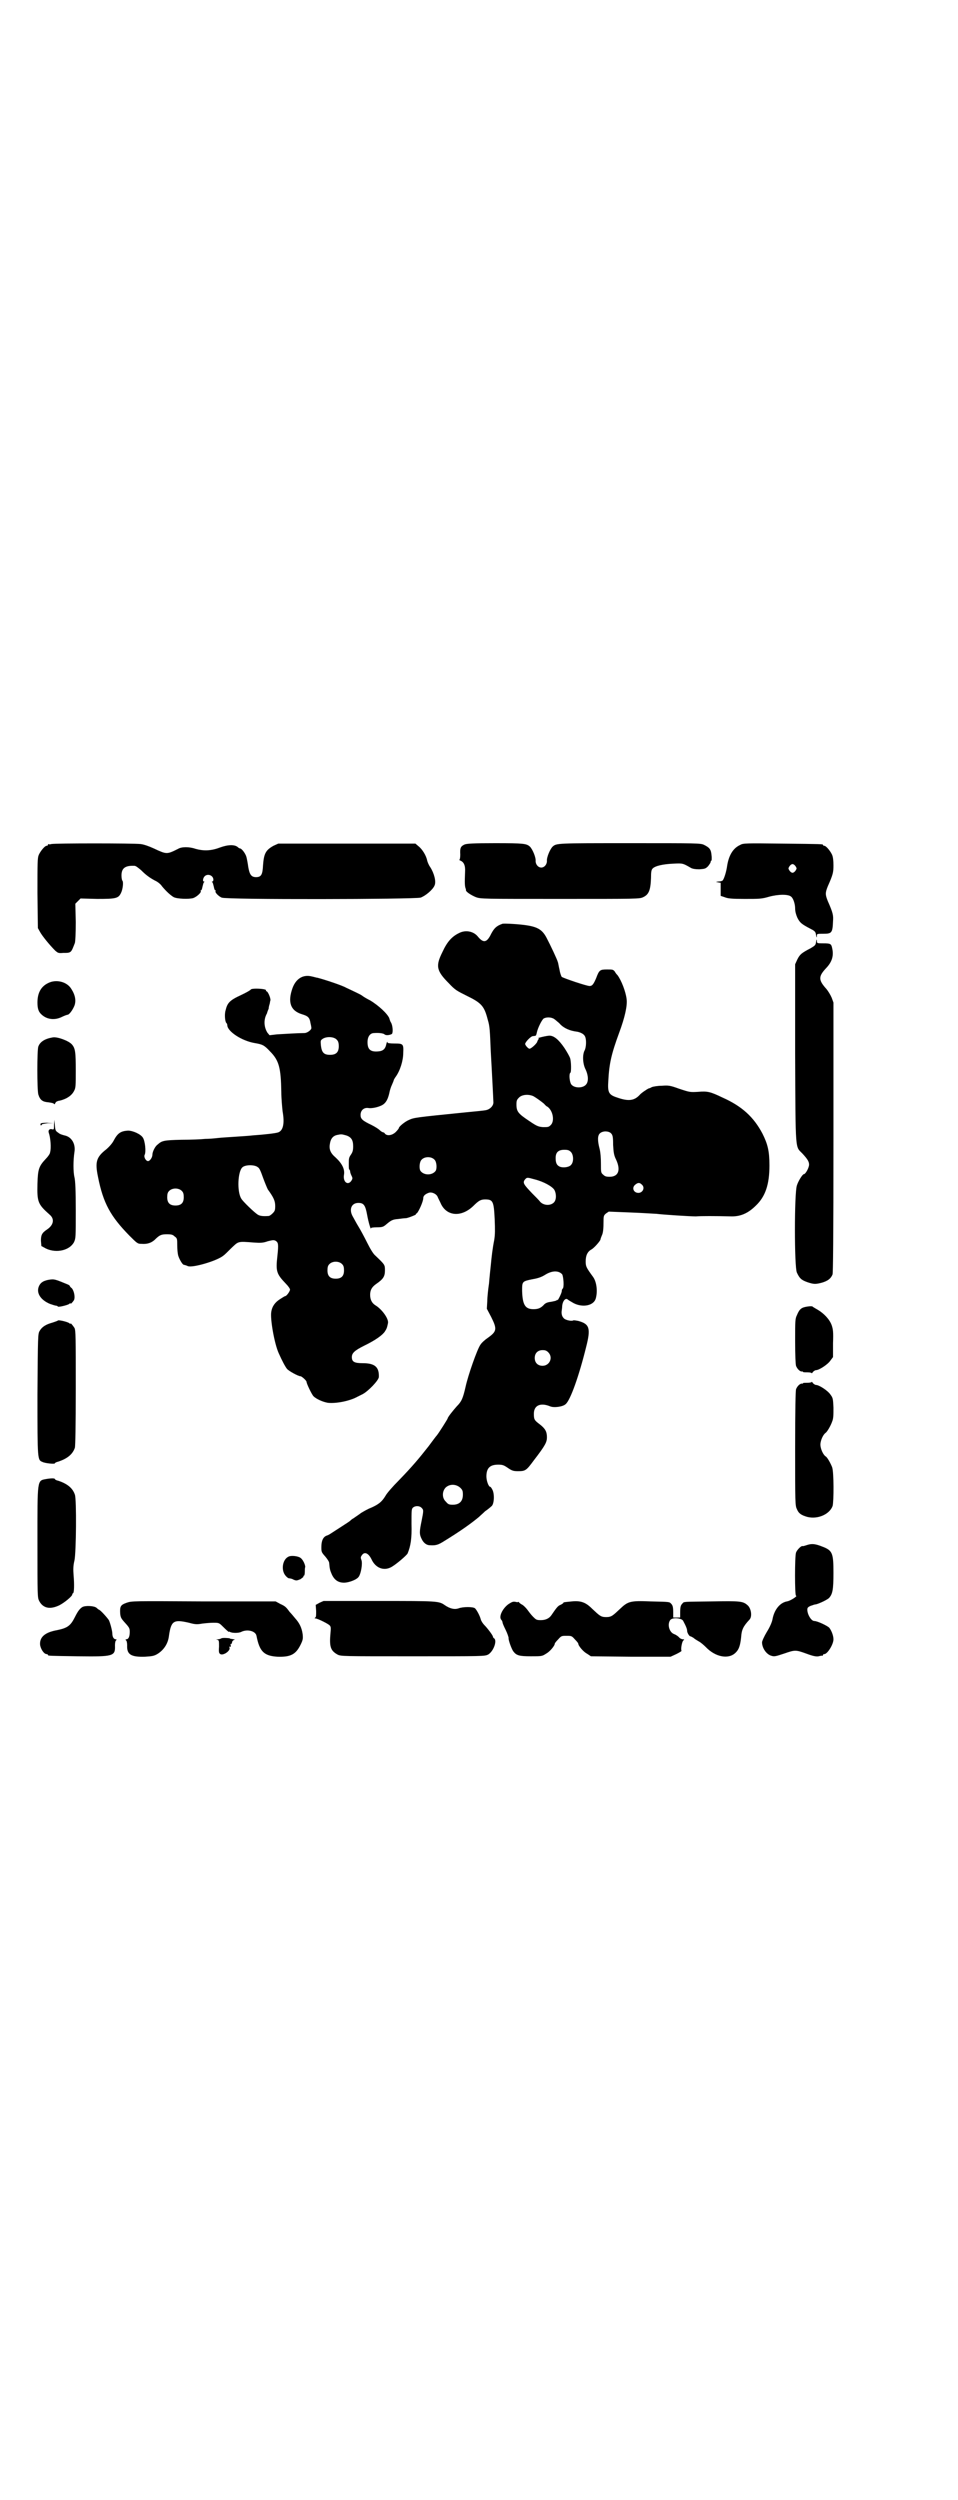 <?xml version="1.0" standalone="no"?>
<!DOCTYPE svg PUBLIC "-//W3C//DTD SVG 20010904//EN"
 "http://www.w3.org/TR/2001/REC-SVG-20010904/DTD/svg10.dtd">
<svg version="1.0" xmlns="http://www.w3.org/2000/svg"
 width="1100pt" height="2870pt" viewBox="0 0 1100 2870"
 preserveAspectRatio="xMidYMid meet">
<g transform="translate(0,2870) scale(0.5,-0.5)"
fill="#000000" stroke="none">
<path d="M118 3802 c-3 -1 -6 -1 -7 0 0 0 -1 0 -1 -2 0 -1 -1 -2 -3 -2 -4 0
-14 -12 -18 -21 -3 -7 -3 -18 -3 -88 l1 -80 5 -9 c5 -9 21 -29 35 -43 6 -5 7
-6 18 -5 19 0 18 0 27 23 1 4 2 20 2 48 l-1 42 6 6 6 6 38 -1 c43 0 49 1 55
14 4 8 6 25 3 28 -1 1 -2 6 -2 12 0 17 9 23 30 22 3 0 9 -5 15 -10 11 -11 19
-17 32 -24 5 -2 13 -8 16 -13 10 -12 20 -21 27 -25 8 -4 35 -5 45 -2 8 3 19
13 17 16 -1 1 0 2 1 2 1 0 2 3 3 8 1 4 2 8 3 10 2 1 2 2 0 2 -3 0 -2 8 2 12 7
7 20 2 20 -8 0 -2 -1 -4 -2 -4 -2 0 -2 -1 0 -2 1 -2 2 -6 3 -10 1 -5 2 -8 3
-8 1 0 2 -1 1 -2 -2 -3 7 -12 14 -15 11 -5 441 -4 457 0 11 4 28 18 32 28 4 9
-1 28 -10 42 -3 4 -6 11 -7 15 -2 11 -11 26 -20 33 l-7 6 -158 0 -157 0 -11
-5 c-18 -10 -22 -18 -24 -45 -1 -21 -4 -27 -16 -27 -11 0 -15 6 -18 24 -1 8
-3 18 -4 22 -2 8 -11 20 -15 20 -1 0 -3 1 -5 3 -7 6 -22 6 -41 -1 -21 -8 -38
-8 -56 -3 -14 5 -32 5 -40 0 -26 -13 -26 -13 -56 1 -11 5 -22 9 -30 10 -17 2
-198 2 -205 0z"/>
<path d="M1067 3801 c-9 -4 -11 -8 -10 -23 0 -7 -1 -12 -2 -12 -1 0 0 -1 2 -2
8 -3 12 -11 11 -26 -1 -26 -1 -33 2 -40 0 -1 0 -2 0 -2 0 -4 13 -12 23 -16 11
-4 16 -4 193 -4 178 0 183 0 191 4 13 6 17 16 18 44 0 15 1 19 4 22 6 6 24 10
48 11 21 1 21 1 40 -10 4 -2 10 -3 19 -3 12 1 14 1 20 7 3 4 6 8 6 10 0 2 1 3
2 3 0 0 1 5 0 12 -1 14 -5 18 -17 24 -8 4 -15 4 -171 4 -168 0 -168 0 -177 -8
-6 -6 -14 -25 -13 -33 0 -8 -6 -15 -13 -15 -7 0 -13 7 -13 15 1 8 -7 27 -13
33 -8 7 -13 8 -80 8 -50 0 -65 -1 -70 -3z"/>
<path d="M1700 3800 c-16 -7 -26 -23 -30 -47 -2 -15 -7 -30 -10 -34 -1 -2 -6
-3 -10 -3 -7 -1 -7 -1 -1 -2 l6 -1 0 -15 0 -15 9 -3 c7 -3 16 -4 46 -4 34 0
39 0 56 5 22 6 45 6 51 0 5 -4 9 -17 9 -27 0 -7 2 -14 5 -21 6 -12 10 -15 31
-26 10 -5 11 -7 12 -14 1 -6 2 -7 2 -2 0 5 0 5 15 5 19 0 21 2 22 29 1 13 0
19 -12 46 -6 15 -6 19 0 34 12 27 13 32 13 48 0 11 -1 19 -3 24 -4 9 -14 21
-18 21 -2 0 -3 1 -3 2 0 2 -2 2 -94 3 -82 1 -90 1 -96 -3z m127 -49 c3 -5 3
-5 0 -10 -2 -3 -5 -5 -7 -5 -2 0 -5 2 -7 5 -3 5 -3 5 0 10 2 3 5 5 7 5 2 0 5
-2 7 -5z"/>
<path d="M1154 3619 c-14 -5 -19 -10 -26 -23 -10 -21 -18 -22 -31 -6 -10 12
-28 15 -42 8 -17 -8 -28 -20 -39 -44 -16 -32 -14 -43 15 -72 14 -15 18 -17 40
-28 35 -17 41 -24 49 -55 5 -16 5 -26 7 -73 1 -19 2 -35 2 -36 0 -1 1 -18 2
-38 1 -20 2 -39 2 -42 1 -8 -7 -17 -17 -19 -4 -1 -25 -3 -46 -5 -119 -12 -119
-12 -132 -18 -9 -4 -22 -15 -22 -18 0 -1 -3 -5 -7 -9 -8 -8 -20 -10 -25 -4 -1
2 -3 3 -4 3 -1 0 -5 2 -8 5 -3 3 -11 8 -19 12 -21 10 -25 14 -25 23 0 10 7 17
17 16 10 -2 28 3 35 8 7 5 11 13 14 26 1 6 4 15 6 19 2 5 4 9 4 10 0 1 2 5 5
9 10 14 17 37 17 54 1 21 0 22 -20 22 -11 0 -16 1 -16 2 0 4 -2 1 -3 -4 -2
-10 -7 -15 -17 -16 -19 -2 -26 4 -26 21 0 13 6 21 15 21 13 1 22 -1 24 -3 3
-3 12 -2 17 1 3 3 2 19 -2 26 -1 1 -3 6 -4 10 -4 10 -24 29 -44 41 -6 3 -15 8
-20 12 -5 3 -14 7 -20 10 -6 3 -13 6 -15 7 -8 5 -50 19 -66 23 -2 0 -8 2 -13
3 -20 5 -36 -5 -44 -26 -12 -33 -5 -53 22 -61 13 -4 17 -7 19 -20 1 -4 2 -9 2
-11 1 -4 -9 -12 -16 -12 -13 0 -47 -2 -63 -3 l-17 -2 -5 6 c-8 13 -9 30 -1 44
1 4 3 9 4 11 0 3 1 7 2 10 1 3 1 7 2 9 1 5 -6 21 -9 21 -1 0 -2 1 -1 2 1 2 -9
4 -23 4 -7 0 -12 -1 -12 -2 0 -1 -10 -7 -23 -13 -26 -12 -31 -18 -35 -35 -3
-10 -1 -27 2 -29 1 -1 2 -3 2 -5 0 -14 33 -36 63 -41 18 -3 22 -5 35 -19 21
-21 25 -38 26 -93 0 -15 2 -36 3 -45 5 -28 1 -44 -10 -48 -5 -2 -30 -5 -59 -7
-7 -1 -25 -2 -39 -3 -14 -1 -33 -2 -41 -3 -8 -1 -21 -2 -29 -2 -8 -1 -32 -2
-54 -2 -41 -1 -45 -2 -55 -11 -6 -4 -12 -17 -12 -23 0 -7 -6 -15 -10 -15 -5 0
-10 9 -8 14 4 7 1 33 -4 40 -5 8 -23 16 -34 16 -17 -1 -24 -6 -33 -23 -3 -6
-10 -14 -17 -20 -23 -18 -26 -29 -19 -63 12 -61 29 -91 72 -135 18 -18 19 -19
28 -19 13 -1 22 2 30 9 11 11 15 13 28 13 11 0 14 -1 18 -5 6 -4 6 -6 6 -20 0
-9 1 -19 2 -23 2 -8 10 -22 13 -22 3 -1 5 -1 9 -3 10 -5 68 12 82 24 2 1 10 9
18 17 17 16 14 16 52 13 15 -1 21 -1 32 3 12 3 14 3 18 1 6 -4 7 -7 4 -35 -4
-35 -2 -41 19 -63 6 -6 10 -12 10 -14 0 -4 -8 -15 -11 -15 -1 0 -6 -3 -12 -7
-11 -7 -18 -16 -20 -29 -3 -15 7 -73 17 -95 8 -18 15 -31 19 -36 4 -5 26 -17
31 -17 3 0 14 -10 14 -13 0 -4 12 -29 16 -33 6 -6 21 -13 33 -15 19 -2 50 4
68 14 2 1 8 4 12 6 13 7 36 31 37 39 1 23 -9 32 -37 32 -19 0 -25 3 -25 14 0
9 6 15 28 26 27 13 43 25 48 33 4 6 5 9 7 19 2 10 -14 32 -29 41 -8 5 -12 13
-12 24 0 11 4 18 14 25 16 11 20 17 20 31 0 13 0 13 -22 34 -5 4 -12 16 -19
30 -6 12 -15 29 -20 37 -5 8 -10 18 -13 23 -9 16 -3 31 13 31 12 0 16 -5 20
-27 3 -17 9 -37 9 -31 0 1 4 2 14 2 11 0 14 1 19 5 13 11 16 13 29 14 7 1 16
2 19 2 6 1 26 9 22 9 -1 0 0 1 2 2 4 3 15 27 15 35 0 5 4 9 12 12 7 3 18 -2
21 -9 1 -3 5 -10 8 -17 14 -28 47 -30 74 -4 12 12 17 15 27 15 18 0 20 -4 22
-45 1 -25 1 -35 -1 -48 -4 -20 -6 -38 -8 -59 -1 -9 -3 -28 -4 -41 -2 -13 -4
-32 -4 -41 l-1 -17 10 -19 c14 -28 13 -33 -8 -48 -6 -4 -14 -11 -17 -16 -7
-10 -28 -69 -34 -97 -6 -26 -9 -33 -20 -44 -8 -9 -21 -25 -21 -28 0 -1 -20
-33 -25 -39 -2 -2 -10 -13 -19 -25 -22 -28 -37 -46 -68 -78 -14 -14 -28 -30
-31 -36 -8 -13 -15 -19 -33 -27 -8 -3 -18 -9 -23 -12 -5 -4 -13 -9 -17 -12 -4
-2 -7 -5 -8 -6 -1 -1 -10 -7 -21 -14 -28 -18 -27 -18 -33 -20 -8 -3 -12 -12
-12 -26 0 -11 0 -12 9 -22 5 -6 9 -12 9 -15 1 -13 2 -17 6 -26 6 -13 15 -19
28 -19 11 0 30 7 34 14 5 7 9 30 6 38 -2 5 -2 7 1 11 6 9 15 5 22 -9 9 -20 28
-28 46 -18 12 7 34 26 37 31 7 17 10 34 9 68 0 30 0 34 3 37 5 5 15 5 20 0 5
-5 5 -6 0 -31 -5 -24 -5 -30 0 -40 4 -9 11 -15 19 -15 13 -1 19 1 29 7 41 25
66 43 84 58 3 3 9 8 14 13 6 4 12 9 14 11 7 4 8 28 3 38 -2 4 -4 7 -5 7 -4 0
-9 14 -9 24 0 19 8 27 27 27 10 0 13 -1 23 -8 9 -6 12 -7 23 -7 17 0 19 2 36
25 27 35 30 42 30 53 0 13 -4 20 -17 30 -12 9 -13 11 -13 24 0 19 15 26 37 17
9 -4 30 -1 36 5 11 9 31 66 47 131 11 43 8 53 -18 60 -5 1 -11 2 -12 1 -4 -2
-19 1 -22 6 -4 4 -5 11 -4 17 0 1 1 6 1 10 1 12 8 20 13 15 1 -1 6 -4 13 -8
21 -11 46 -6 51 10 5 17 2 39 -6 50 -16 22 -17 24 -17 36 0 13 4 22 13 27 6 3
20 19 21 23 0 2 2 6 3 9 3 6 4 15 4 35 0 10 1 12 6 16 l6 4 50 -2 c28 -1 55
-3 59 -3 15 -2 78 -6 91 -6 12 1 43 1 83 0 21 0 38 8 55 25 22 21 31 49 31 92
0 33 -4 49 -16 73 -20 38 -47 63 -92 83 -27 13 -34 15 -56 13 -18 -1 -19 -1
-43 7 -22 8 -25 8 -40 7 -10 0 -20 -2 -23 -3 -3 -2 -6 -3 -7 -3 -3 -1 -18 -11
-21 -15 -12 -13 -25 -15 -49 -7 -22 7 -25 11 -23 40 2 39 7 61 25 110 13 35
19 62 17 77 -2 17 -12 43 -21 55 -1 1 -4 4 -6 8 -4 5 -5 5 -18 5 -16 0 -18 -1
-25 -20 -6 -14 -9 -18 -15 -18 -7 0 -60 18 -64 21 -1 1 -4 9 -5 16 -2 8 -3 16
-4 18 -1 5 -17 39 -26 56 -9 17 -19 24 -43 28 -17 3 -53 5 -58 4z m119 -219
c3 -2 7 -6 11 -9 9 -11 24 -18 42 -20 9 -2 16 -6 18 -12 3 -8 2 -23 -1 -30 -6
-10 -5 -32 2 -45 6 -13 7 -27 1 -34 -7 -9 -27 -9 -34 0 -4 5 -6 25 -2 27 2 1
2 26 -1 34 -1 3 -7 14 -13 23 -13 19 -24 28 -34 28 -7 0 -31 -6 -26 -6 2 0 2
-1 1 -2 -1 0 -2 -3 -3 -5 0 -4 -14 -17 -18 -17 -3 0 -10 8 -10 11 0 4 13 18
18 18 3 0 6 1 6 1 1 0 2 3 3 8 2 9 10 26 15 31 6 4 18 4 25 -1z m-499 -48 c3
-3 4 -8 4 -14 0 -14 -6 -20 -20 -20 -14 0 -19 5 -21 21 -1 11 -1 12 3 15 9 7
28 6 34 -2z m451 -129 c7 -4 18 -12 24 -17 2 -2 5 -6 8 -7 13 -9 17 -33 8 -42
-5 -5 -6 -5 -18 -5 -11 1 -14 2 -33 15 -24 16 -28 21 -28 37 0 9 1 11 6 16 7
7 22 8 33 3z m178 -85 c4 -4 5 -8 5 -27 1 -18 2 -24 7 -34 11 -24 5 -39 -15
-39 -8 0 -11 1 -15 5 -5 4 -5 6 -5 25 0 14 -1 26 -3 34 -5 19 -5 31 1 36 7 6
20 5 25 0z m-608 -5 c12 -4 16 -11 16 -25 0 -9 -1 -13 -5 -19 -5 -7 -5 -10 -5
-21 0 -7 0 -13 1 -13 1 -1 2 -3 2 -4 0 -2 1 -6 3 -10 3 -6 3 -7 0 -12 -8 -12
-20 -3 -17 14 2 12 -4 25 -19 39 -13 11 -16 20 -13 34 2 10 7 16 16 18 10 2
10 2 21 -1z m516 -38 c6 -6 7 -22 1 -29 -4 -6 -18 -8 -26 -5 -7 3 -10 8 -10
20 0 13 6 19 20 19 8 0 11 -1 15 -5z m-313 -18 c5 -5 6 -21 2 -26 -8 -10 -26
-10 -34 0 -4 5 -3 21 2 26 7 8 23 8 30 0z m-406 -17 c4 -2 7 -10 12 -24 4 -11
9 -23 11 -27 13 -18 17 -26 17 -38 0 -10 -1 -12 -6 -17 -3 -3 -7 -6 -9 -6 -13
-1 -20 0 -25 3 -8 5 -35 31 -38 37 -10 16 -8 63 3 72 7 6 28 6 35 0z m636 -28
c20 -5 40 -16 45 -24 5 -9 5 -23 -1 -29 -8 -8 -23 -7 -31 1 -3 4 -12 13 -19
20 -19 20 -22 24 -17 31 5 6 5 6 23 1z m246 -12 c8 -7 2 -19 -8 -19 -11 0 -16
12 -7 19 6 5 10 5 15 0z m-1056 -15 c3 -3 4 -7 4 -14 0 -13 -6 -19 -19 -19
-13 0 -19 6 -19 19 0 7 1 11 4 14 7 8 23 8 30 0z m368 -168 c3 -3 4 -7 4 -14
0 -13 -6 -19 -19 -19 -13 0 -19 6 -19 19 0 7 1 11 4 14 7 8 23 8 30 0z m505
-23 c3 -5 5 -31 1 -33 -1 -1 -2 -3 -2 -6 0 -4 -10 -24 -10 -20 0 1 -1 1 -2 -1
-2 -1 -7 -2 -12 -3 -9 -1 -14 -3 -18 -8 -7 -7 -13 -9 -23 -9 -19 0 -25 10 -26
42 0 22 0 22 25 27 12 2 20 5 28 10 16 10 31 10 39 1z m-32 -179 c12 -12 3
-31 -13 -31 -11 0 -18 7 -18 18 0 11 7 18 18 18 6 0 9 -1 13 -5z m-202 -311
c5 -5 6 -7 6 -16 0 -15 -8 -23 -23 -23 -9 0 -11 1 -16 7 -9 8 -9 23 -1 32 9 9
24 9 34 0z"/>
<path d="M1874 3577 c-1 -7 -2 -8 -12 -14 -21 -11 -25 -14 -31 -26 l-5 -11 0
-205 c1 -232 0 -212 17 -230 11 -12 15 -18 15 -25 0 -7 -8 -22 -12 -22 -3 0
-13 -16 -16 -26 -6 -17 -6 -188 0 -200 6 -13 10 -17 24 -22 15 -5 19 -5 34 -1
13 4 20 9 24 19 1 6 2 74 2 316 l0 308 -4 11 c-3 7 -8 15 -12 20 -19 21 -19
29 0 49 13 14 17 28 13 45 -2 10 -4 11 -20 11 -15 0 -15 0 -15 6 -1 4 -1 4 -2
-3z"/>
<path d="M111 3483 c-17 -8 -25 -23 -25 -45 0 -15 3 -22 10 -28 12 -11 30 -13
46 -5 6 3 12 5 13 5 4 0 12 11 16 21 4 11 2 24 -7 38 -10 17 -35 23 -53 14z"/>
<path d="M121 3358 c-18 -3 -29 -10 -33 -21 -3 -8 -3 -99 0 -110 4 -13 10 -17
23 -18 7 -1 13 -2 13 -4 1 -1 2 0 3 2 1 3 4 5 11 6 16 4 27 12 32 22 4 7 4 12
4 47 0 42 -1 51 -9 60 -7 8 -33 18 -44 16z"/>
<path d="M124 3158 c0 -11 0 -12 -4 -11 -6 2 -10 -2 -8 -8 4 -11 6 -35 3 -45
0 -3 -5 -10 -10 -15 -16 -17 -18 -24 -19 -57 -1 -42 1 -47 28 -71 12 -10 9
-24 -6 -34 -12 -8 -14 -13 -14 -26 l1 -12 11 -6 c24 -11 54 -4 64 15 4 9 4 10
4 73 0 46 -1 67 -3 76 -3 12 -3 39 0 58 3 19 -7 35 -23 38 -4 1 -11 3 -14 6
-6 4 -7 5 -8 17 l-1 13 -1 -11z"/>
<path d="M93 3159 c0 -2 0 -3 1 -3 1 0 2 1 2 2 0 1 6 2 14 3 l13 0 -15 1 c-12
0 -15 -1 -15 -3z"/>
<path d="M115 2802 c-14 -2 -21 -6 -25 -14 -8 -16 3 -33 25 -42 6 -2 12 -4 14
-4 2 0 3 -1 4 -2 1 -2 26 4 27 7 1 1 2 1 2 0 0 -2 5 3 8 8 3 7 0 21 -5 27 -3
2 -5 5 -5 6 0 0 -2 2 -5 3 -29 12 -30 12 -40 11z"/>
<path d="M1854 2740 c-13 -2 -18 -5 -24 -20 -4 -8 -4 -13 -4 -59 0 -34 1 -53
2 -57 3 -8 10 -14 14 -13 1 0 2 0 2 -1 0 -1 5 -1 10 -1 6 0 10 -1 10 -2 0 -1
1 0 3 3 2 2 5 4 7 4 7 0 27 13 33 22 l6 8 0 32 c1 26 0 32 -3 41 -5 14 -18 27
-31 35 -7 4 -12 7 -13 8 -1 1 -6 1 -12 0z"/>
<path d="M133 2708 c-1 -1 -7 -3 -13 -5 -15 -4 -24 -10 -29 -19 -4 -7 -4 -10
-5 -146 0 -153 0 -150 12 -155 6 -3 28 -5 28 -3 0 1 3 3 8 4 21 7 33 17 38 32
1 5 2 45 2 137 0 117 0 132 -3 138 -4 6 -9 12 -9 10 0 -1 -1 -1 -2 0 -1 3 -25
9 -27 7z"/>
<path d="M1864 2567 c0 -1 -4 -2 -10 -2 -5 0 -10 0 -10 -1 0 -1 -1 -1 -2 -1
-4 1 -11 -5 -14 -13 -1 -5 -2 -42 -2 -137 0 -123 0 -130 4 -138 4 -10 10 -14
24 -18 24 -6 51 6 58 25 3 11 3 78 -1 89 -3 8 -11 23 -15 25 -6 4 -12 18 -12
27 0 9 6 23 12 27 4 3 12 17 15 26 3 7 3 15 3 32 -1 20 -1 22 -7 30 -6 9 -26
22 -33 22 -2 0 -5 2 -7 4 -2 3 -3 4 -3 3z"/>
<path d="M106 2344 c-21 -4 -20 1 -20 -146 0 -123 0 -126 4 -134 9 -17 25 -20
46 -10 12 6 30 21 30 25 0 1 1 3 2 3 2 1 3 18 1 41 -1 13 -1 22 2 34 4 19 5
140 1 151 -5 15 -17 25 -38 32 -5 1 -8 3 -8 4 0 2 -9 2 -20 0z"/>
<path d="M1855 2193 c-6 -2 -10 -3 -10 -3 -1 0 -2 0 -3 0 -3 0 -12 -9 -14 -15
-3 -8 -3 -99 0 -99 5 0 -13 -12 -21 -13 -16 -3 -29 -19 -33 -41 -1 -6 -6 -18
-13 -29 -6 -10 -11 -21 -11 -24 0 -13 10 -28 22 -31 6 -2 10 -1 28 5 26 9 27
9 52 0 16 -6 23 -7 28 -6 4 1 8 2 9 1 0 0 1 1 1 2 0 1 1 2 3 2 7 0 21 22 21
34 0 9 -5 21 -10 27 -6 5 -27 15 -34 15 -7 0 -16 15 -16 26 0 4 1 6 8 9 4 1 8
3 10 3 5 0 27 10 32 15 8 9 10 19 10 57 0 46 -2 52 -26 61 -15 6 -23 7 -33 4z"/>
<path d="M663 2166 c-14 -6 -18 -30 -8 -43 3 -4 7 -7 9 -7 2 0 7 -1 10 -3 7
-3 8 -2 16 1 4 3 7 5 7 6 -1 1 0 2 1 2 1 0 2 4 2 9 0 4 0 9 1 11 0 5 -5 17
-11 21 -5 4 -21 6 -27 3z"/>
<path d="M291 2060 c-14 -5 -16 -8 -15 -25 1 -9 2 -11 11 -21 10 -11 11 -13
11 -21 0 -11 -3 -17 -8 -17 -2 0 -2 -1 -1 -2 2 -1 3 -6 3 -12 -1 -21 9 -27 41
-26 17 1 21 2 28 6 15 9 25 24 27 42 5 35 11 38 46 30 14 -4 19 -4 30 -2 8 1
19 2 26 2 12 0 13 0 21 -8 11 -11 15 -14 15 -13 0 1 1 1 2 0 5 -3 20 -3 26 0
14 7 33 2 35 -9 7 -36 17 -46 48 -48 30 -1 42 5 53 27 6 12 6 15 5 25 -2 14
-7 25 -17 36 -4 5 -10 12 -13 15 -8 11 -10 13 -21 18 l-11 6 -165 0 c-163 1
-165 1 -177 -3z"/>
<path d="M734 2060 l-9 -5 1 -14 c0 -10 0 -14 -2 -15 -2 -2 -2 -2 0 -2 5 0 29
-12 33 -16 3 -3 3 -6 2 -17 -3 -32 0 -41 16 -50 8 -4 10 -4 173 -4 162 0 165
0 173 4 12 7 21 31 14 37 -2 1 -3 3 -3 4 0 3 -13 20 -20 27 -3 3 -7 9 -8 13
-2 8 -9 21 -13 25 -4 4 -28 4 -38 0 -9 -3 -19 -1 -31 7 -14 10 -16 10 -152 10
l-127 0 -9 -4z"/>
<path d="M1168 2057 c-14 -10 -23 -29 -17 -36 2 -2 3 -5 3 -6 0 -2 3 -9 7 -17
4 -8 7 -17 7 -19 -1 -4 7 -26 11 -31 7 -9 13 -11 40 -11 25 0 26 0 35 6 8 4
20 18 20 23 0 1 3 5 8 10 7 8 8 8 19 8 11 0 12 0 19 -8 5 -5 8 -9 8 -10 0 -5
12 -19 20 -23 l9 -6 92 -1 91 0 13 6 c8 4 13 7 12 8 -2 3 1 20 4 23 3 3 3 3
-1 3 -2 0 -7 2 -9 5 -3 3 -8 6 -11 7 -11 4 -16 22 -9 32 5 7 27 5 30 -2 7 -13
9 -19 9 -23 0 -4 5 -12 7 -12 1 0 5 -2 8 -4 3 -3 9 -6 12 -8 4 -2 11 -8 16
-13 22 -23 53 -29 69 -12 7 7 10 16 12 35 1 17 5 25 19 40 7 7 4 26 -4 33 -11
10 -18 10 -83 9 -66 -1 -63 0 -67 -5 -4 -4 -5 -8 -5 -21 l0 -11 -8 0 -8 0 0
11 c0 13 -1 17 -5 21 -4 4 -2 4 -47 5 -47 2 -52 0 -70 -17 -17 -16 -20 -19
-32 -19 -12 0 -15 3 -32 19 -15 15 -26 19 -47 17 -20 -2 -19 -2 -19 -3 0 -1
-3 -3 -7 -5 -6 -2 -10 -8 -21 -24 -5 -7 -13 -11 -24 -11 -10 0 -11 1 -18 8 -5
5 -10 12 -13 16 -3 4 -8 9 -11 11 -4 2 -8 5 -8 6 -1 1 -2 1 -2 1 0 -1 -3 -1
-6 0 -6 1 -8 0 -16 -5z"/>
<path d="M189 2050 c-6 -4 -10 -9 -17 -23 -10 -20 -17 -25 -41 -30 -28 -5 -40
-16 -39 -33 1 -10 9 -22 15 -22 2 0 3 -1 3 -2 0 -2 2 -2 69 -3 82 -1 86 0 85
25 0 6 1 11 3 12 1 1 1 2 -1 2 -5 0 -8 6 -8 13 0 6 -5 25 -8 31 -4 6 -20 24
-23 24 0 0 -3 2 -5 4 -5 5 -26 6 -33 2z"/>
<path d="M508 1978 c-2 -1 -5 -2 -8 -2 -4 0 -4 -1 -1 -1 4 -1 4 -3 4 -16 -1
-13 0 -15 3 -17 7 -4 24 8 21 15 -1 2 0 3 1 2 2 -1 2 0 2 3 -1 2 -1 4 0 3 1
-1 2 1 3 4 0 3 3 5 5 6 2 0 2 1 -1 1 -5 1 -9 1 -9 2 -2 1 -18 2 -20 0z"/>
</g>
</svg>
